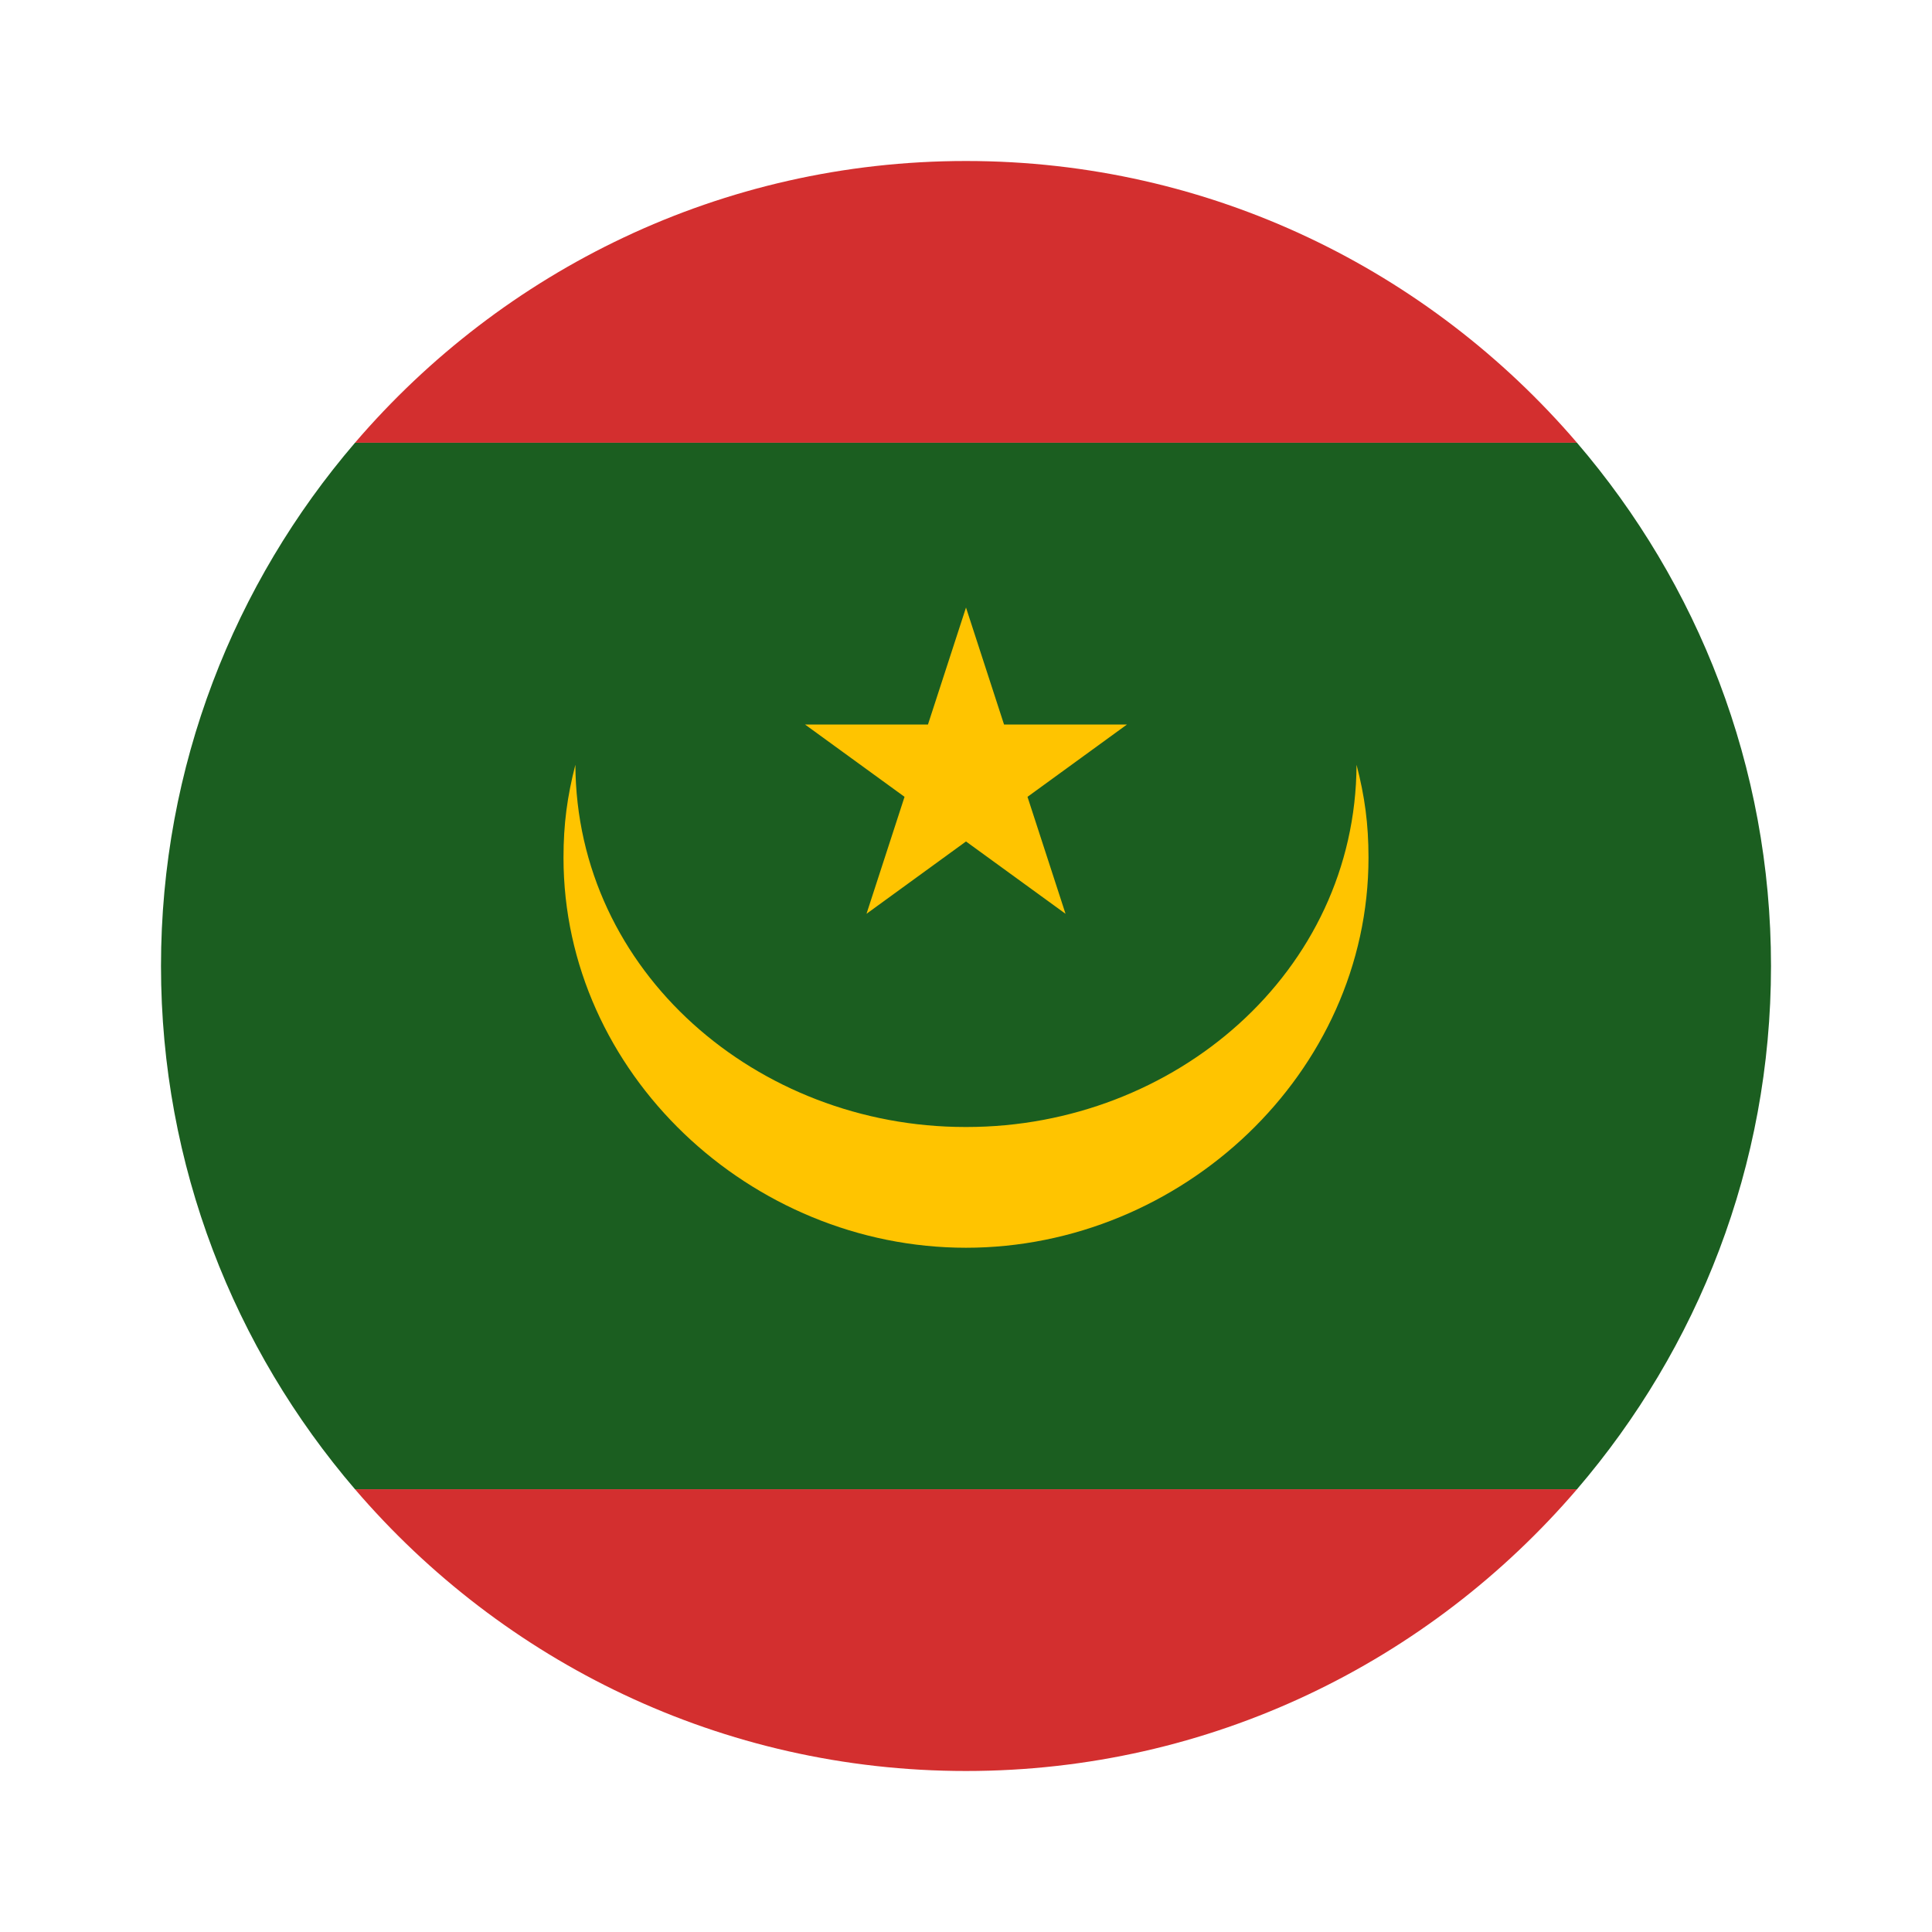 <svg xmlns="http://www.w3.org/2000/svg"  viewBox="0 0 48 48" width="50px" height="50px"><path fill="#d32f2f" d="M39.18,37H8.82c3.668,4.279,9.102,7,15.18,7S35.512,41.279,39.18,37z"/><path fill="#d32f2f" d="M24,4c-6.078,0-11.512,2.721-15.18,7h30.36C35.512,6.721,30.078,4,24,4z"/><path fill="#1b5e20" d="M44,24c0-4.968-1.822-9.503-4.82-13H8.82C5.822,14.497,4,19.032,4,24c0,4.968,1.822,9.503,4.82,13 h30.36C42.178,33.503,44,28.968,44,24z"/><path fill="#ffc400" d="M24,15.094L23.055,18H20l2.473,1.797l-0.945,2.906L24,20.906l2.473,1.797l-0.945-2.906L28,18h-3.055	L24,15.094z"/><path fill="#ffc400" d="M33.703,19c-0.023,5.156-4.527,9-9.688,9c-0.004,0-0.012,0-0.016,0c-0.008,0-0.012,0-0.016,0	c-5.16,0-9.664-3.844-9.688-9C14.094,19.785,14,20.465,14,21.309C14,26.66,18.645,31,24,31s10-4.34,10-9.691	C34,20.465,33.906,19.785,33.703,19z"/></svg>